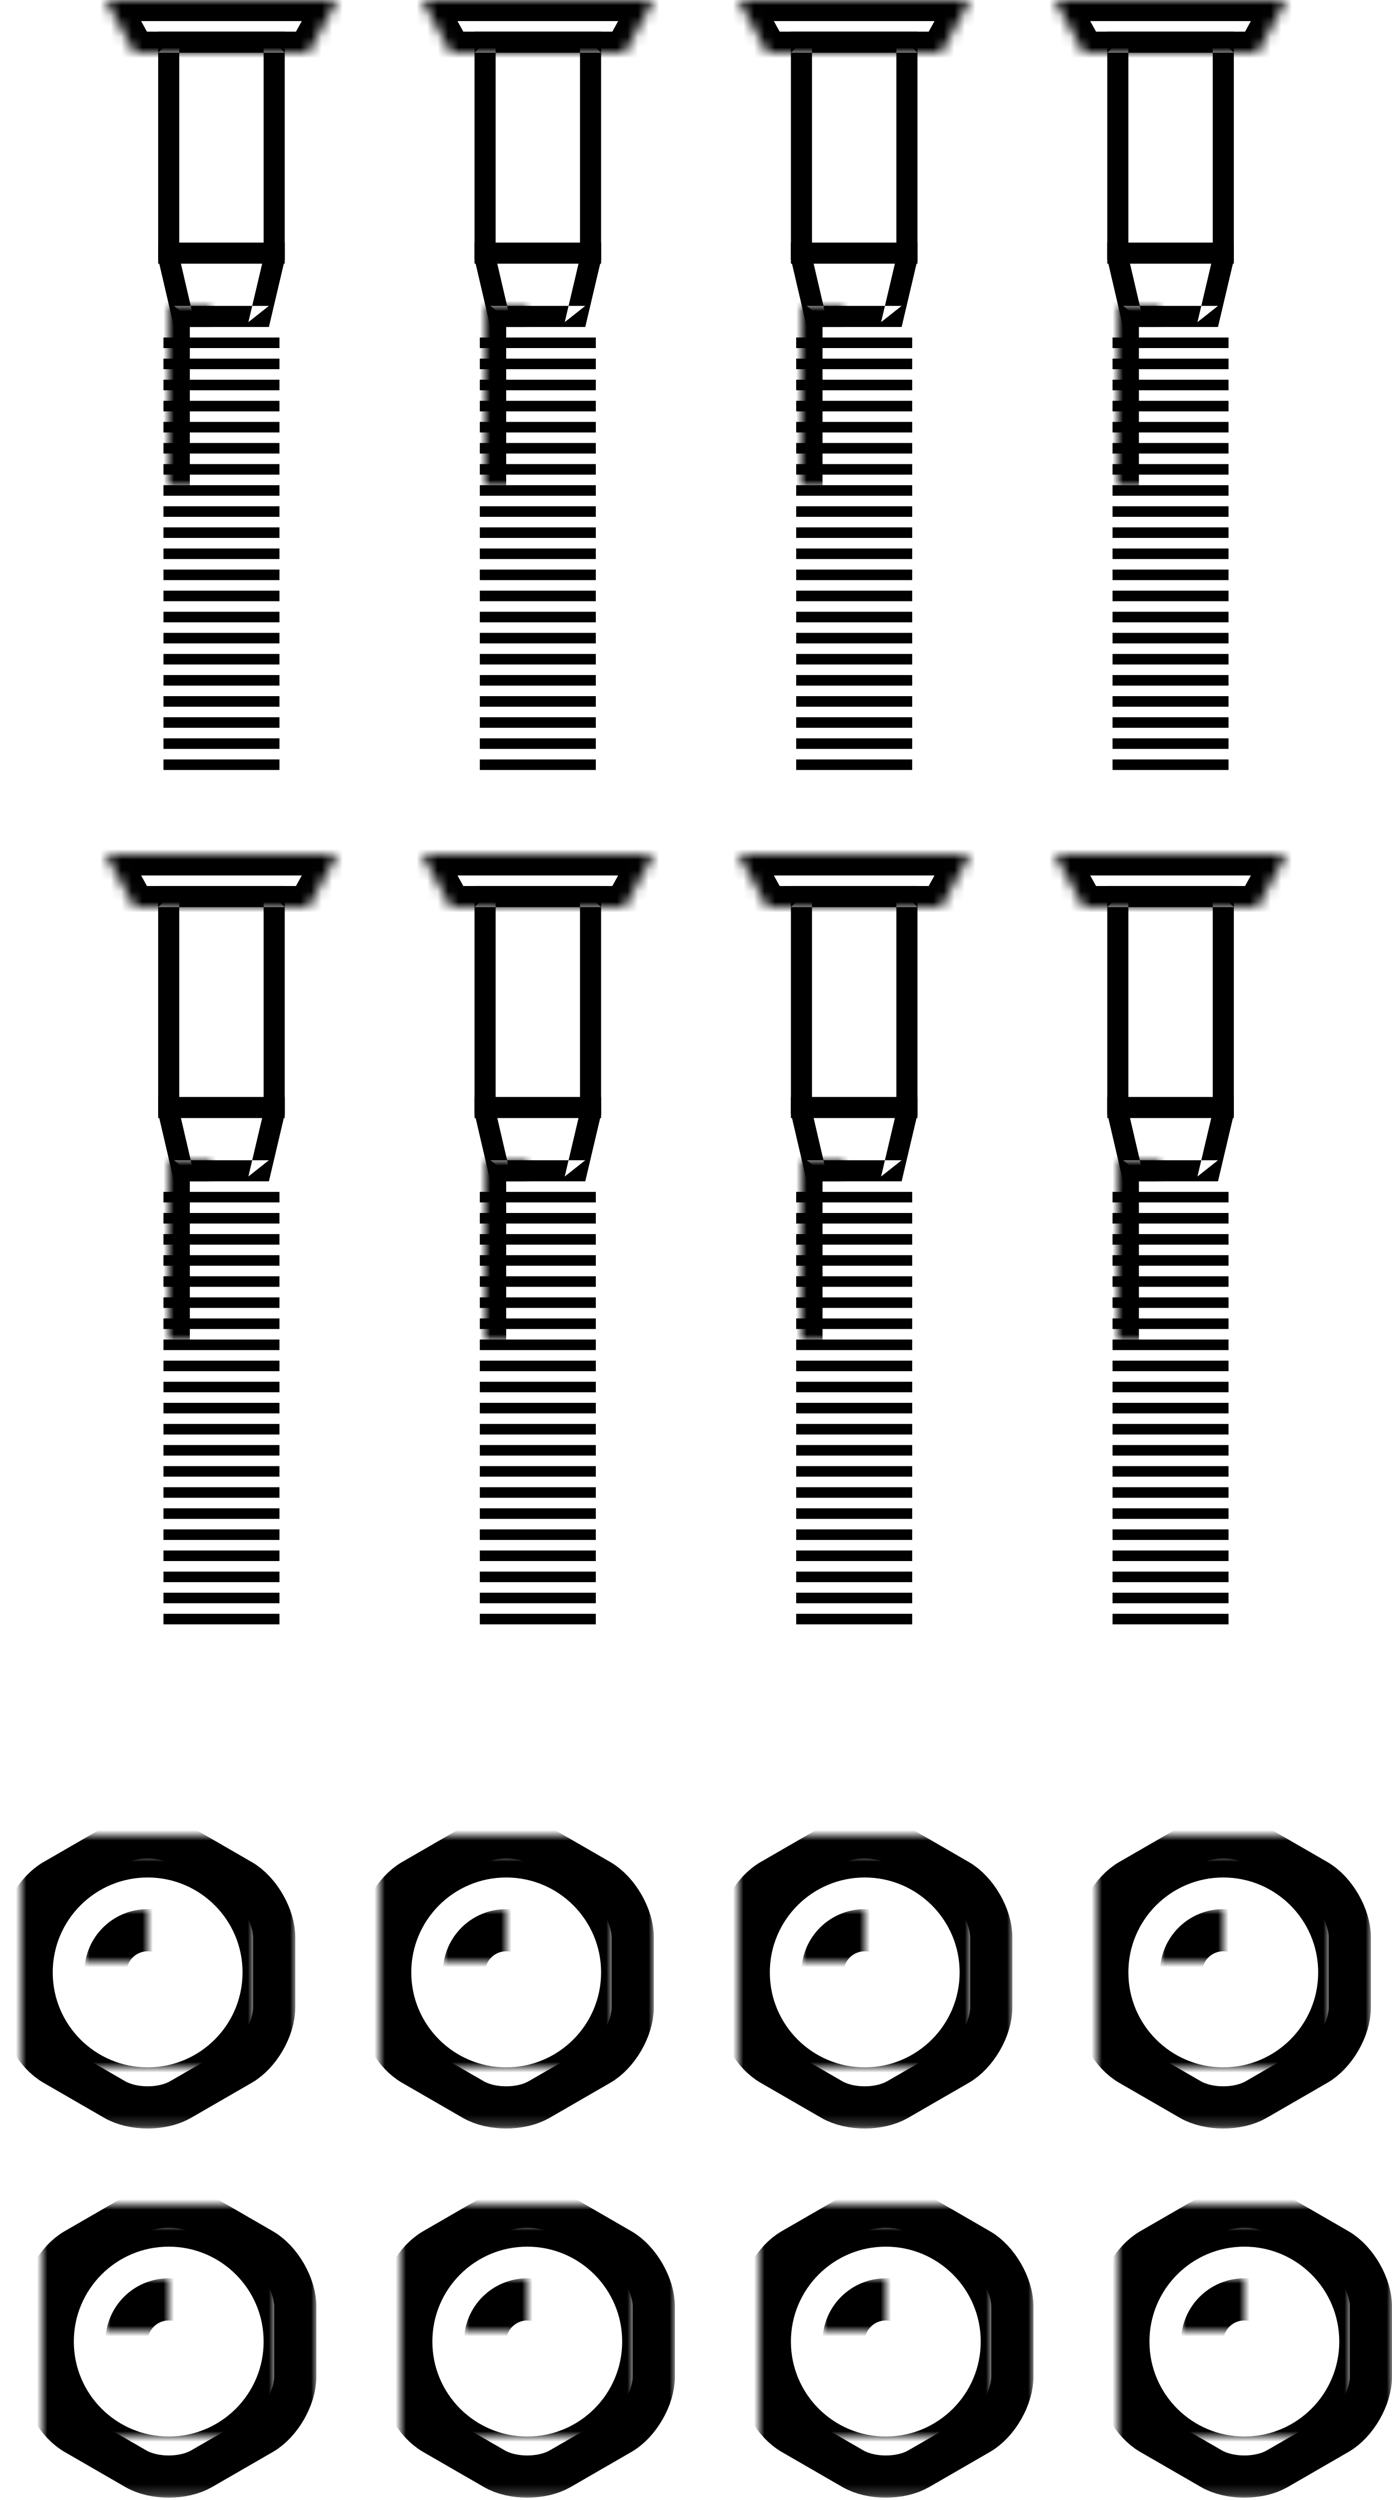 <?xml version="1.0" encoding="UTF-8" standalone="no"?>
<svg width="132px" height="237px" viewBox="0 0 132 237" version="1.1" xmlns="http://www.w3.org/2000/svg" xmlns:xlink="http://www.w3.org/1999/xlink">
    <!-- Generator: Sketch 40 (33762) - http://www.bohemiancoding.com/sketch -->
    <title>hardware</title>
    <desc>Created with Sketch.</desc>
    <defs>
        <path d="M8.878,0.947 C10.602,-0.048 13.4,-0.047 15.122,0.947 L20.878,4.271 C22.602,5.266 24,7.689 24,9.677 L24,16.323 C24,18.314 22.6,20.736 20.878,21.729 L15.122,25.053 C13.398,26.048 10.6,26.047 8.878,25.053 L3.122,21.729 C1.398,20.734 4.56762103e-15,18.311 3.46416413e-15,16.323 L-2.25959147e-16,9.677 C-1.33100568e-15,7.686 1.4,5.264 3.122,4.271 L8.878,0.947 Z" id="path-1"></path>
        <mask id="mask-2" maskContentUnits="userSpaceOnUse" maskUnits="objectBoundingBox" x="-2" y="-2" width="28" height="29.597">
            <rect x="-2" y="-1.799" width="28" height="29.597" fill="white"></rect>
            <use xlink:href="#path-1" fill="black"></use>
        </mask>
        <circle id="path-3" cx="12" cy="13" r="10"></circle>
        <mask id="mask-4" maskContentUnits="userSpaceOnUse" maskUnits="objectBoundingBox" x="-1" y="-1" width="22" height="22">
            <rect x="1" y="2" width="22" height="22" fill="white"></rect>
            <use xlink:href="#path-3" fill="black"></use>
        </mask>
        <circle id="path-5" cx="12" cy="13" r="4"></circle>
        <mask id="mask-6" maskContentUnits="userSpaceOnUse" maskUnits="objectBoundingBox" x="-2" y="-2" width="12" height="12">
            <rect x="6" y="7" width="12" height="12" fill="white"></rect>
            <use xlink:href="#path-5" fill="black"></use>
        </mask>
        <path d="M8.878,0.947 C10.602,-0.048 13.4,-0.047 15.122,0.947 L20.878,4.271 C22.602,5.266 24,7.689 24,9.677 L24,16.323 C24,18.314 22.6,20.736 20.878,21.729 L15.122,25.053 C13.398,26.048 10.6,26.047 8.878,25.053 L3.122,21.729 C1.398,20.734 4.56762103e-15,18.311 3.46416413e-15,16.323 L-2.25959147e-16,9.677 C-1.33100568e-15,7.686 1.4,5.264 3.122,4.271 L8.878,0.947 Z" id="path-7"></path>
        <mask id="mask-8" maskContentUnits="userSpaceOnUse" maskUnits="objectBoundingBox" x="-2" y="-2" width="28" height="29.597">
            <rect x="-2" y="-1.799" width="28" height="29.597" fill="white"></rect>
            <use xlink:href="#path-7" fill="black"></use>
        </mask>
        <circle id="path-9" cx="12" cy="13" r="10"></circle>
        <mask id="mask-10" maskContentUnits="userSpaceOnUse" maskUnits="objectBoundingBox" x="-1" y="-1" width="22" height="22">
            <rect x="1" y="2" width="22" height="22" fill="white"></rect>
            <use xlink:href="#path-9" fill="black"></use>
        </mask>
        <circle id="path-11" cx="12" cy="13" r="4"></circle>
        <mask id="mask-12" maskContentUnits="userSpaceOnUse" maskUnits="objectBoundingBox" x="-2" y="-2" width="12" height="12">
            <rect x="6" y="7" width="12" height="12" fill="white"></rect>
            <use xlink:href="#path-11" fill="black"></use>
        </mask>
        <path d="M8.878,0.947 C10.602,-0.048 13.4,-0.047 15.122,0.947 L20.878,4.271 C22.602,5.266 24,7.689 24,9.677 L24,16.323 C24,18.314 22.6,20.736 20.878,21.729 L15.122,25.053 C13.398,26.048 10.6,26.047 8.878,25.053 L3.122,21.729 C1.398,20.734 4.56762103e-15,18.311 3.46416413e-15,16.323 L-2.25959147e-16,9.677 C-1.33100568e-15,7.686 1.4,5.264 3.122,4.271 L8.878,0.947 Z" id="path-13"></path>
        <mask id="mask-14" maskContentUnits="userSpaceOnUse" maskUnits="objectBoundingBox" x="-2" y="-2" width="28" height="29.597">
            <rect x="-2" y="-1.799" width="28" height="29.597" fill="white"></rect>
            <use xlink:href="#path-13" fill="black"></use>
        </mask>
        <circle id="path-15" cx="12" cy="13" r="10"></circle>
        <mask id="mask-16" maskContentUnits="userSpaceOnUse" maskUnits="objectBoundingBox" x="-1" y="-1" width="22" height="22">
            <rect x="1" y="2" width="22" height="22" fill="white"></rect>
            <use xlink:href="#path-15" fill="black"></use>
        </mask>
        <circle id="path-17" cx="12" cy="13" r="4"></circle>
        <mask id="mask-18" maskContentUnits="userSpaceOnUse" maskUnits="objectBoundingBox" x="-2" y="-2" width="12" height="12">
            <rect x="6" y="7" width="12" height="12" fill="white"></rect>
            <use xlink:href="#path-17" fill="black"></use>
        </mask>
        <path d="M8.878,0.947 C10.602,-0.048 13.4,-0.047 15.122,0.947 L20.878,4.271 C22.602,5.266 24,7.689 24,9.677 L24,16.323 C24,18.314 22.6,20.736 20.878,21.729 L15.122,25.053 C13.398,26.048 10.6,26.047 8.878,25.053 L3.122,21.729 C1.398,20.734 4.56762103e-15,18.311 3.46416413e-15,16.323 L-2.25959147e-16,9.677 C-1.33100568e-15,7.686 1.4,5.264 3.122,4.271 L8.878,0.947 Z" id="path-19"></path>
        <mask id="mask-20" maskContentUnits="userSpaceOnUse" maskUnits="objectBoundingBox" x="-2" y="-2" width="28" height="29.597">
            <rect x="-2" y="-1.799" width="28" height="29.597" fill="white"></rect>
            <use xlink:href="#path-19" fill="black"></use>
        </mask>
        <circle id="path-21" cx="12" cy="13" r="10"></circle>
        <mask id="mask-22" maskContentUnits="userSpaceOnUse" maskUnits="objectBoundingBox" x="-1" y="-1" width="22" height="22">
            <rect x="1" y="2" width="22" height="22" fill="white"></rect>
            <use xlink:href="#path-21" fill="black"></use>
        </mask>
        <circle id="path-23" cx="12" cy="13" r="4"></circle>
        <mask id="mask-24" maskContentUnits="userSpaceOnUse" maskUnits="objectBoundingBox" x="-2" y="-2" width="12" height="12">
            <rect x="6" y="7" width="12" height="12" fill="white"></rect>
            <use xlink:href="#path-23" fill="black"></use>
        </mask>
        <path d="M8.878,0.947 C10.602,-0.048 13.4,-0.047 15.122,0.947 L20.878,4.271 C22.602,5.266 24,7.689 24,9.677 L24,16.323 C24,18.314 22.6,20.736 20.878,21.729 L15.122,25.053 C13.398,26.048 10.6,26.047 8.878,25.053 L3.122,21.729 C1.398,20.734 4.56762103e-15,18.311 3.46416413e-15,16.323 L-2.25959147e-16,9.677 C-1.33100568e-15,7.686 1.4,5.264 3.122,4.271 L8.878,0.947 Z" id="path-25"></path>
        <mask id="mask-26" maskContentUnits="userSpaceOnUse" maskUnits="objectBoundingBox" x="-2" y="-2" width="28" height="29.597">
            <rect x="-2" y="-1.799" width="28" height="29.597" fill="white"></rect>
            <use xlink:href="#path-25" fill="black"></use>
        </mask>
        <circle id="path-27" cx="12" cy="13" r="10"></circle>
        <mask id="mask-28" maskContentUnits="userSpaceOnUse" maskUnits="objectBoundingBox" x="-1" y="-1" width="22" height="22">
            <rect x="1" y="2" width="22" height="22" fill="white"></rect>
            <use xlink:href="#path-27" fill="black"></use>
        </mask>
        <circle id="path-29" cx="12" cy="13" r="4"></circle>
        <mask id="mask-30" maskContentUnits="userSpaceOnUse" maskUnits="objectBoundingBox" x="-2" y="-2" width="12" height="12">
            <rect x="6" y="7" width="12" height="12" fill="white"></rect>
            <use xlink:href="#path-29" fill="black"></use>
        </mask>
        <path d="M8.878,0.947 C10.602,-0.048 13.4,-0.047 15.122,0.947 L20.878,4.271 C22.602,5.266 24,7.689 24,9.677 L24,16.323 C24,18.314 22.6,20.736 20.878,21.729 L15.122,25.053 C13.398,26.048 10.6,26.047 8.878,25.053 L3.122,21.729 C1.398,20.734 4.56762103e-15,18.311 3.46416413e-15,16.323 L-2.25959147e-16,9.677 C-1.33100568e-15,7.686 1.4,5.264 3.122,4.271 L8.878,0.947 Z" id="path-31"></path>
        <mask id="mask-32" maskContentUnits="userSpaceOnUse" maskUnits="objectBoundingBox" x="-2" y="-2" width="28" height="29.597">
            <rect x="-2" y="-1.799" width="28" height="29.597" fill="white"></rect>
            <use xlink:href="#path-31" fill="black"></use>
        </mask>
        <circle id="path-33" cx="12" cy="13" r="10"></circle>
        <mask id="mask-34" maskContentUnits="userSpaceOnUse" maskUnits="objectBoundingBox" x="-1" y="-1" width="22" height="22">
            <rect x="1" y="2" width="22" height="22" fill="white"></rect>
            <use xlink:href="#path-33" fill="black"></use>
        </mask>
        <circle id="path-35" cx="12" cy="13" r="4"></circle>
        <mask id="mask-36" maskContentUnits="userSpaceOnUse" maskUnits="objectBoundingBox" x="-2" y="-2" width="12" height="12">
            <rect x="6" y="7" width="12" height="12" fill="white"></rect>
            <use xlink:href="#path-35" fill="black"></use>
        </mask>
        <path d="M8.878,0.947 C10.602,-0.048 13.4,-0.047 15.122,0.947 L20.878,4.271 C22.602,5.266 24,7.689 24,9.677 L24,16.323 C24,18.314 22.6,20.736 20.878,21.729 L15.122,25.053 C13.398,26.048 10.6,26.047 8.878,25.053 L3.122,21.729 C1.398,20.734 4.56762103e-15,18.311 3.46416413e-15,16.323 L-2.25959147e-16,9.677 C-1.33100568e-15,7.686 1.4,5.264 3.122,4.271 L8.878,0.947 Z" id="path-37"></path>
        <mask id="mask-38" maskContentUnits="userSpaceOnUse" maskUnits="objectBoundingBox" x="-2" y="-2" width="28" height="29.597">
            <rect x="-2" y="-1.799" width="28" height="29.597" fill="white"></rect>
            <use xlink:href="#path-37" fill="black"></use>
        </mask>
        <circle id="path-39" cx="12" cy="13" r="10"></circle>
        <mask id="mask-40" maskContentUnits="userSpaceOnUse" maskUnits="objectBoundingBox" x="-1" y="-1" width="22" height="22">
            <rect x="1" y="2" width="22" height="22" fill="white"></rect>
            <use xlink:href="#path-39" fill="black"></use>
        </mask>
        <circle id="path-41" cx="12" cy="13" r="4"></circle>
        <mask id="mask-42" maskContentUnits="userSpaceOnUse" maskUnits="objectBoundingBox" x="-2" y="-2" width="12" height="12">
            <rect x="6" y="7" width="12" height="12" fill="white"></rect>
            <use xlink:href="#path-41" fill="black"></use>
        </mask>
        <path d="M8.878,0.947 C10.602,-0.048 13.4,-0.047 15.122,0.947 L20.878,4.271 C22.602,5.266 24,7.689 24,9.677 L24,16.323 C24,18.314 22.6,20.736 20.878,21.729 L15.122,25.053 C13.398,26.048 10.6,26.047 8.878,25.053 L3.122,21.729 C1.398,20.734 4.56762103e-15,18.311 3.46416413e-15,16.323 L-2.25959147e-16,9.677 C-1.33100568e-15,7.686 1.4,5.264 3.122,4.271 L8.878,0.947 Z" id="path-43"></path>
        <mask id="mask-44" maskContentUnits="userSpaceOnUse" maskUnits="objectBoundingBox" x="-2" y="-2" width="28" height="29.597">
            <rect x="-2" y="-1.799" width="28" height="29.597" fill="white"></rect>
            <use xlink:href="#path-43" fill="black"></use>
        </mask>
        <circle id="path-45" cx="12" cy="13" r="10"></circle>
        <mask id="mask-46" maskContentUnits="userSpaceOnUse" maskUnits="objectBoundingBox" x="-1" y="-1" width="22" height="22">
            <rect x="1" y="2" width="22" height="22" fill="white"></rect>
            <use xlink:href="#path-45" fill="black"></use>
        </mask>
        <circle id="path-47" cx="12" cy="13" r="4"></circle>
        <mask id="mask-48" maskContentUnits="userSpaceOnUse" maskUnits="objectBoundingBox" x="-2" y="-2" width="12" height="12">
            <rect x="6" y="7" width="12" height="12" fill="white"></rect>
            <use xlink:href="#path-47" fill="black"></use>
        </mask>
        <polygon id="path-49" points="0 0 22 0 19.25 5 2.75 5"></polygon>
        <mask id="mask-50" maskContentUnits="userSpaceOnUse" maskUnits="objectBoundingBox" x="0" y="0" width="22" height="5" fill="white">
            <use xlink:href="#path-49"></use>
        </mask>
        <rect id="path-51" x="6" y="29" width="10" height="46"></rect>
        <mask id="mask-52" maskContentUnits="userSpaceOnUse" maskUnits="objectBoundingBox" x="0" y="0" width="10" height="46" fill="white">
            <use xlink:href="#path-51"></use>
        </mask>
        <polygon id="path-53" points="0 0 22 0 19.25 5 2.75 5"></polygon>
        <mask id="mask-54" maskContentUnits="userSpaceOnUse" maskUnits="objectBoundingBox" x="0" y="0" width="22" height="5" fill="white">
            <use xlink:href="#path-53"></use>
        </mask>
        <rect id="path-55" x="6" y="29" width="10" height="46"></rect>
        <mask id="mask-56" maskContentUnits="userSpaceOnUse" maskUnits="objectBoundingBox" x="0" y="0" width="10" height="46" fill="white">
            <use xlink:href="#path-55"></use>
        </mask>
        <polygon id="path-57" points="0 0 22 0 19.25 5 2.75 5"></polygon>
        <mask id="mask-58" maskContentUnits="userSpaceOnUse" maskUnits="objectBoundingBox" x="0" y="0" width="22" height="5" fill="white">
            <use xlink:href="#path-57"></use>
        </mask>
        <rect id="path-59" x="6" y="29" width="10" height="46"></rect>
        <mask id="mask-60" maskContentUnits="userSpaceOnUse" maskUnits="objectBoundingBox" x="0" y="0" width="10" height="46" fill="white">
            <use xlink:href="#path-59"></use>
        </mask>
        <polygon id="path-61" points="0 0 22 0 19.25 5 2.75 5"></polygon>
        <mask id="mask-62" maskContentUnits="userSpaceOnUse" maskUnits="objectBoundingBox" x="0" y="0" width="22" height="5" fill="white">
            <use xlink:href="#path-61"></use>
        </mask>
        <rect id="path-63" x="6" y="29" width="10" height="46"></rect>
        <mask id="mask-64" maskContentUnits="userSpaceOnUse" maskUnits="objectBoundingBox" x="0" y="0" width="10" height="46" fill="white">
            <use xlink:href="#path-63"></use>
        </mask>
        <polygon id="path-65" points="0 0 22 0 19.25 5 2.75 5"></polygon>
        <mask id="mask-66" maskContentUnits="userSpaceOnUse" maskUnits="objectBoundingBox" x="0" y="0" width="22" height="5" fill="white">
            <use xlink:href="#path-65"></use>
        </mask>
        <rect id="path-67" x="6" y="29" width="10" height="46"></rect>
        <mask id="mask-68" maskContentUnits="userSpaceOnUse" maskUnits="objectBoundingBox" x="0" y="0" width="10" height="46" fill="white">
            <use xlink:href="#path-67"></use>
        </mask>
        <polygon id="path-69" points="0 0 22 0 19.25 5 2.75 5"></polygon>
        <mask id="mask-70" maskContentUnits="userSpaceOnUse" maskUnits="objectBoundingBox" x="0" y="0" width="22" height="5" fill="white">
            <use xlink:href="#path-69"></use>
        </mask>
        <rect id="path-71" x="6" y="29" width="10" height="46"></rect>
        <mask id="mask-72" maskContentUnits="userSpaceOnUse" maskUnits="objectBoundingBox" x="0" y="0" width="10" height="46" fill="white">
            <use xlink:href="#path-71"></use>
        </mask>
        <polygon id="path-73" points="0 0 22 0 19.25 5 2.75 5"></polygon>
        <mask id="mask-74" maskContentUnits="userSpaceOnUse" maskUnits="objectBoundingBox" x="0" y="0" width="22" height="5" fill="white">
            <use xlink:href="#path-73"></use>
        </mask>
        <rect id="path-75" x="6" y="29" width="10" height="46"></rect>
        <mask id="mask-76" maskContentUnits="userSpaceOnUse" maskUnits="objectBoundingBox" x="0" y="0" width="10" height="46" fill="white">
            <use xlink:href="#path-75"></use>
        </mask>
        <polygon id="path-77" points="0 0 22 0 19.25 5 2.75 5"></polygon>
        <mask id="mask-78" maskContentUnits="userSpaceOnUse" maskUnits="objectBoundingBox" x="0" y="0" width="22" height="5" fill="white">
            <use xlink:href="#path-77"></use>
        </mask>
        <rect id="path-79" x="6" y="29" width="10" height="46"></rect>
        <mask id="mask-80" maskContentUnits="userSpaceOnUse" maskUnits="objectBoundingBox" x="0" y="0" width="10" height="46" fill="white">
            <use xlink:href="#path-79"></use>
        </mask>
    </defs>
    <g id="Longboards" stroke="none" stroke-width="1" fill="none" fill-rule="evenodd">
        <g id="Build-Complete-Copy-18" transform="translate(-827, -819)">
            <g id="Components" transform="translate(115, 301)">
                <g id="Hardware" transform="translate(675, 440)">
                    <g id="hardware" transform="translate(37, 78)">
                        <g id="Parts/Nuts" transform="translate(2, 174)" stroke="#000000">
                            <g>
                                <use id="Polygon-1" mask="url(#mask-2)" stroke-width="4" xlink:href="#path-1"></use>
                                <use id="Oval-23" mask="url(#mask-4)" stroke-width="2" xlink:href="#path-3"></use>
                                <use id="Oval-23" mask="url(#mask-6)" stroke-width="4" xlink:href="#path-5"></use>
                            </g>
                        </g>
                        <g id="Parts/Nuts" transform="translate(36, 174)" stroke="#000000">
                            <g>
                                <use id="Polygon-1" mask="url(#mask-8)" stroke-width="4" xlink:href="#path-7"></use>
                                <use id="Oval-23" mask="url(#mask-10)" stroke-width="2" xlink:href="#path-9"></use>
                                <use id="Oval-23" mask="url(#mask-12)" stroke-width="4" xlink:href="#path-11"></use>
                            </g>
                        </g>
                        <g id="Parts/Nuts" transform="translate(70, 174)" stroke="#000000">
                            <g>
                                <use id="Polygon-1" mask="url(#mask-14)" stroke-width="4" xlink:href="#path-13"></use>
                                <use id="Oval-23" mask="url(#mask-16)" stroke-width="2" xlink:href="#path-15"></use>
                                <use id="Oval-23" mask="url(#mask-18)" stroke-width="4" xlink:href="#path-17"></use>
                            </g>
                        </g>
                        <g id="Parts/Nuts" transform="translate(104, 174)" stroke="#000000">
                            <g>
                                <use id="Polygon-1" mask="url(#mask-20)" stroke-width="4" xlink:href="#path-19"></use>
                                <use id="Oval-23" mask="url(#mask-22)" stroke-width="2" xlink:href="#path-21"></use>
                                <use id="Oval-23" mask="url(#mask-24)" stroke-width="4" xlink:href="#path-23"></use>
                            </g>
                        </g>
                        <g id="Parts/Nuts" transform="translate(4, 209)" stroke="#000000">
                            <g>
                                <use id="Polygon-1" mask="url(#mask-26)" stroke-width="4" xlink:href="#path-25"></use>
                                <use id="Oval-23" mask="url(#mask-28)" stroke-width="2" xlink:href="#path-27"></use>
                                <use id="Oval-23" mask="url(#mask-30)" stroke-width="4" xlink:href="#path-29"></use>
                            </g>
                        </g>
                        <g id="Parts/Nuts" transform="translate(38, 209)" stroke="#000000">
                            <g>
                                <use id="Polygon-1" mask="url(#mask-32)" stroke-width="4" xlink:href="#path-31"></use>
                                <use id="Oval-23" mask="url(#mask-34)" stroke-width="2" xlink:href="#path-33"></use>
                                <use id="Oval-23" mask="url(#mask-36)" stroke-width="4" xlink:href="#path-35"></use>
                            </g>
                        </g>
                        <g id="Parts/Nuts" transform="translate(72, 209)" stroke="#000000">
                            <g>
                                <use id="Polygon-1" mask="url(#mask-38)" stroke-width="4" xlink:href="#path-37"></use>
                                <use id="Oval-23" mask="url(#mask-40)" stroke-width="2" xlink:href="#path-39"></use>
                                <use id="Oval-23" mask="url(#mask-42)" stroke-width="4" xlink:href="#path-41"></use>
                            </g>
                        </g>
                        <g id="Parts/Nuts" transform="translate(106, 209)" stroke="#000000">
                            <g>
                                <use id="Polygon-1" mask="url(#mask-44)" stroke-width="4" xlink:href="#path-43"></use>
                                <use id="Oval-23" mask="url(#mask-46)" stroke-width="2" xlink:href="#path-45"></use>
                                <use id="Oval-23" mask="url(#mask-48)" stroke-width="4" xlink:href="#path-47"></use>
                            </g>
                        </g>
                        <g id="Parts/Bolt" transform="translate(10, 0)">
                            <g>
                                <path d="M7,24.557 L7,24.557 L6.948,24.103 L8.448,30.547 L6.5,29 L15.5,29 L13.553,30.541 L15.053,24.178 L15,24.636 L15,3 L17,5 L5,5 L7,3 L7,24.557 Z M5,24.557 L5,3 L17,3 L17,24.636 L15.5,31 L6.5,31 L5,24.557 L5,24.557 Z" id="Rectangle-53" fill="#000000"></path>
                                <polygon id="Line" fill="#000000" points="6 25 16 25 17 25 17 23 16 23 6 23 5 23 5 25"></polygon>
                                <use id="Rectangle-54" stroke="#000000" mask="url(#mask-50)" stroke-width="4" xlink:href="#path-49"></use>
                                <use id="Rectangle-55" stroke="#000000" mask="url(#mask-52)" stroke-width="4" xlink:href="#path-51"></use>
                                <path d="M6,33 L16,33 L16.5,33 L16.5,32 L16,32 L6,32 L5.5,32 L5.5,33 L6,33 Z M6,35 L16,35 L16.5,35 L16.5,34 L16,34 L6,34 L5.5,34 L5.5,35 L6,35 Z M6,37 L16,37 L16.5,37 L16.5,36 L16,36 L6,36 L5.5,36 L5.5,37 L6,37 Z M6,39 L16,39 L16.5,39 L16.5,38 L16,38 L6,38 L5.5,38 L5.5,39 L6,39 Z M6,41 L16,41 L16.5,41 L16.5,40 L16,40 L6,40 L5.5,40 L5.5,41 L6,41 Z M6,43 L16,43 L16.5,43 L16.5,42 L16,42 L6,42 L5.5,42 L5.5,43 L6,43 Z M6,45 L16,45 L16.5,45 L16.5,44 L16,44 L6,44 L5.5,44 L5.5,45 L6,45 Z M6,47 L16,47 L16.5,47 L16.5,46 L16,46 L6,46 L5.5,46 L5.5,47 L6,47 Z M6,49 L16,49 L16.5,49 L16.5,48 L16,48 L6,48 L5.5,48 L5.5,49 L6,49 Z M6,51 L16,51 L16.5,51 L16.5,50 L16,50 L6,50 L5.5,50 L5.5,51 L6,51 Z M6,53 L16,53 L16.5,53 L16.5,52 L16,52 L6,52 L5.5,52 L5.5,53 L6,53 Z M6,55 L16,55 L16.5,55 L16.5,54 L16,54 L6,54 L5.5,54 L5.5,55 L6,55 Z M6,57 L16,57 L16.5,57 L16.5,56 L16,56 L6,56 L5.5,56 L5.5,57 L6,57 Z M6,59 L16,59 L16.5,59 L16.5,58 L16,58 L6,58 L5.5,58 L5.5,59 L6,59 Z M6,61 L16,61 L16.5,61 L16.5,60 L16,60 L6,60 L5.5,60 L5.5,61 L6,61 Z M6,63 L16,63 L16.5,63 L16.5,62 L16,62 L6,62 L5.5,62 L5.5,63 L6,63 Z M6,65 L16,65 L16.5,65 L16.5,64 L16,64 L6,64 L5.5,64 L5.5,65 L6,65 Z M6,67 L16,67 L16.5,67 L16.5,66 L16,66 L6,66 L5.5,66 L5.5,67 L6,67 Z M6,69 L16,69 L16.5,69 L16.5,68 L16,68 L6,68 L5.5,68 L5.5,69 L6,69 Z M6,71 L16,71 L16.5,71 L16.5,70 L16,70 L6,70 L5.5,70 L5.5,71 L6,71 Z M6,73 L16,73 L16.5,73 L16.5,72 L16,72 L6,72 L5.5,72 L5.5,73 L6,73 Z" id="Combined-Shape" fill="#000000"></path>
                            </g>
                        </g>
                        <g id="Parts/Bolt" transform="translate(40, 0)">
                            <g>
                                <path d="M7,24.557 L7,24.557 L6.948,24.103 L8.448,30.547 L6.5,29 L15.5,29 L13.553,30.541 L15.053,24.178 L15,24.636 L15,3 L17,5 L5,5 L7,3 L7,24.557 Z M5,24.557 L5,3 L17,3 L17,24.636 L15.5,31 L6.5,31 L5,24.557 L5,24.557 Z" id="Rectangle-53" fill="#000000"></path>
                                <polygon id="Line" fill="#000000" points="6 25 16 25 17 25 17 23 16 23 6 23 5 23 5 25"></polygon>
                                <use id="Rectangle-54" stroke="#000000" mask="url(#mask-54)" stroke-width="4" xlink:href="#path-53"></use>
                                <use id="Rectangle-55" stroke="#000000" mask="url(#mask-56)" stroke-width="4" xlink:href="#path-55"></use>
                                <path d="M6,33 L16,33 L16.5,33 L16.5,32 L16,32 L6,32 L5.5,32 L5.5,33 L6,33 Z M6,35 L16,35 L16.5,35 L16.5,34 L16,34 L6,34 L5.5,34 L5.5,35 L6,35 Z M6,37 L16,37 L16.5,37 L16.5,36 L16,36 L6,36 L5.5,36 L5.5,37 L6,37 Z M6,39 L16,39 L16.5,39 L16.5,38 L16,38 L6,38 L5.5,38 L5.5,39 L6,39 Z M6,41 L16,41 L16.5,41 L16.5,40 L16,40 L6,40 L5.5,40 L5.5,41 L6,41 Z M6,43 L16,43 L16.5,43 L16.5,42 L16,42 L6,42 L5.5,42 L5.5,43 L6,43 Z M6,45 L16,45 L16.5,45 L16.5,44 L16,44 L6,44 L5.5,44 L5.5,45 L6,45 Z M6,47 L16,47 L16.5,47 L16.5,46 L16,46 L6,46 L5.5,46 L5.5,47 L6,47 Z M6,49 L16,49 L16.5,49 L16.5,48 L16,48 L6,48 L5.5,48 L5.5,49 L6,49 Z M6,51 L16,51 L16.5,51 L16.5,50 L16,50 L6,50 L5.5,50 L5.5,51 L6,51 Z M6,53 L16,53 L16.5,53 L16.5,52 L16,52 L6,52 L5.5,52 L5.5,53 L6,53 Z M6,55 L16,55 L16.5,55 L16.5,54 L16,54 L6,54 L5.5,54 L5.5,55 L6,55 Z M6,57 L16,57 L16.5,57 L16.5,56 L16,56 L6,56 L5.5,56 L5.5,57 L6,57 Z M6,59 L16,59 L16.5,59 L16.5,58 L16,58 L6,58 L5.5,58 L5.5,59 L6,59 Z M6,61 L16,61 L16.5,61 L16.5,60 L16,60 L6,60 L5.5,60 L5.5,61 L6,61 Z M6,63 L16,63 L16.5,63 L16.5,62 L16,62 L6,62 L5.5,62 L5.5,63 L6,63 Z M6,65 L16,65 L16.5,65 L16.5,64 L16,64 L6,64 L5.5,64 L5.5,65 L6,65 Z M6,67 L16,67 L16.5,67 L16.5,66 L16,66 L6,66 L5.5,66 L5.5,67 L6,67 Z M6,69 L16,69 L16.5,69 L16.5,68 L16,68 L6,68 L5.5,68 L5.5,69 L6,69 Z M6,71 L16,71 L16.5,71 L16.5,70 L16,70 L6,70 L5.5,70 L5.5,71 L6,71 Z M6,73 L16,73 L16.5,73 L16.5,72 L16,72 L6,72 L5.5,72 L5.5,73 L6,73 Z" id="Combined-Shape" fill="#000000"></path>
                            </g>
                        </g>
                        <g id="Parts/Bolt" transform="translate(70, 0)">
                            <g>
                                <path d="M7,24.557 L7,24.557 L6.948,24.103 L8.448,30.547 L6.5,29 L15.5,29 L13.553,30.541 L15.053,24.178 L15,24.636 L15,3 L17,5 L5,5 L7,3 L7,24.557 Z M5,24.557 L5,3 L17,3 L17,24.636 L15.5,31 L6.5,31 L5,24.557 L5,24.557 Z" id="Rectangle-53" fill="#000000"></path>
                                <polygon id="Line" fill="#000000" points="6 25 16 25 17 25 17 23 16 23 6 23 5 23 5 25"></polygon>
                                <use id="Rectangle-54" stroke="#000000" mask="url(#mask-58)" stroke-width="4" xlink:href="#path-57"></use>
                                <use id="Rectangle-55" stroke="#000000" mask="url(#mask-60)" stroke-width="4" xlink:href="#path-59"></use>
                                <path d="M6,33 L16,33 L16.5,33 L16.5,32 L16,32 L6,32 L5.5,32 L5.5,33 L6,33 Z M6,35 L16,35 L16.5,35 L16.5,34 L16,34 L6,34 L5.5,34 L5.5,35 L6,35 Z M6,37 L16,37 L16.5,37 L16.5,36 L16,36 L6,36 L5.5,36 L5.5,37 L6,37 Z M6,39 L16,39 L16.5,39 L16.5,38 L16,38 L6,38 L5.5,38 L5.5,39 L6,39 Z M6,41 L16,41 L16.5,41 L16.5,40 L16,40 L6,40 L5.5,40 L5.5,41 L6,41 Z M6,43 L16,43 L16.5,43 L16.5,42 L16,42 L6,42 L5.5,42 L5.5,43 L6,43 Z M6,45 L16,45 L16.5,45 L16.5,44 L16,44 L6,44 L5.5,44 L5.5,45 L6,45 Z M6,47 L16,47 L16.5,47 L16.5,46 L16,46 L6,46 L5.5,46 L5.5,47 L6,47 Z M6,49 L16,49 L16.5,49 L16.5,48 L16,48 L6,48 L5.5,48 L5.5,49 L6,49 Z M6,51 L16,51 L16.5,51 L16.5,50 L16,50 L6,50 L5.5,50 L5.5,51 L6,51 Z M6,53 L16,53 L16.5,53 L16.5,52 L16,52 L6,52 L5.5,52 L5.5,53 L6,53 Z M6,55 L16,55 L16.5,55 L16.5,54 L16,54 L6,54 L5.5,54 L5.5,55 L6,55 Z M6,57 L16,57 L16.5,57 L16.5,56 L16,56 L6,56 L5.5,56 L5.5,57 L6,57 Z M6,59 L16,59 L16.5,59 L16.5,58 L16,58 L6,58 L5.5,58 L5.5,59 L6,59 Z M6,61 L16,61 L16.5,61 L16.5,60 L16,60 L6,60 L5.5,60 L5.5,61 L6,61 Z M6,63 L16,63 L16.5,63 L16.5,62 L16,62 L6,62 L5.5,62 L5.5,63 L6,63 Z M6,65 L16,65 L16.5,65 L16.5,64 L16,64 L6,64 L5.5,64 L5.5,65 L6,65 Z M6,67 L16,67 L16.5,67 L16.5,66 L16,66 L6,66 L5.5,66 L5.5,67 L6,67 Z M6,69 L16,69 L16.5,69 L16.5,68 L16,68 L6,68 L5.5,68 L5.5,69 L6,69 Z M6,71 L16,71 L16.5,71 L16.5,70 L16,70 L6,70 L5.5,70 L5.5,71 L6,71 Z M6,73 L16,73 L16.5,73 L16.5,72 L16,72 L6,72 L5.5,72 L5.5,73 L6,73 Z" id="Combined-Shape" fill="#000000"></path>
                            </g>
                        </g>
                        <g id="Parts/Bolt" transform="translate(100, 0)">
                            <g>
                                <path d="M7,24.557 L7,24.557 L6.948,24.103 L8.448,30.547 L6.5,29 L15.5,29 L13.553,30.541 L15.053,24.178 L15,24.636 L15,3 L17,5 L5,5 L7,3 L7,24.557 Z M5,24.557 L5,3 L17,3 L17,24.636 L15.5,31 L6.5,31 L5,24.557 L5,24.557 Z" id="Rectangle-53" fill="#000000"></path>
                                <polygon id="Line" fill="#000000" points="6 25 16 25 17 25 17 23 16 23 6 23 5 23 5 25"></polygon>
                                <use id="Rectangle-54" stroke="#000000" mask="url(#mask-62)" stroke-width="4" xlink:href="#path-61"></use>
                                <use id="Rectangle-55" stroke="#000000" mask="url(#mask-64)" stroke-width="4" xlink:href="#path-63"></use>
                                <path d="M6,33 L16,33 L16.5,33 L16.5,32 L16,32 L6,32 L5.5,32 L5.5,33 L6,33 Z M6,35 L16,35 L16.5,35 L16.5,34 L16,34 L6,34 L5.5,34 L5.5,35 L6,35 Z M6,37 L16,37 L16.5,37 L16.5,36 L16,36 L6,36 L5.5,36 L5.5,37 L6,37 Z M6,39 L16,39 L16.5,39 L16.5,38 L16,38 L6,38 L5.5,38 L5.5,39 L6,39 Z M6,41 L16,41 L16.5,41 L16.5,40 L16,40 L6,40 L5.5,40 L5.5,41 L6,41 Z M6,43 L16,43 L16.5,43 L16.5,42 L16,42 L6,42 L5.5,42 L5.5,43 L6,43 Z M6,45 L16,45 L16.5,45 L16.5,44 L16,44 L6,44 L5.5,44 L5.5,45 L6,45 Z M6,47 L16,47 L16.5,47 L16.5,46 L16,46 L6,46 L5.5,46 L5.5,47 L6,47 Z M6,49 L16,49 L16.5,49 L16.5,48 L16,48 L6,48 L5.5,48 L5.5,49 L6,49 Z M6,51 L16,51 L16.5,51 L16.5,50 L16,50 L6,50 L5.5,50 L5.5,51 L6,51 Z M6,53 L16,53 L16.5,53 L16.5,52 L16,52 L6,52 L5.5,52 L5.5,53 L6,53 Z M6,55 L16,55 L16.5,55 L16.5,54 L16,54 L6,54 L5.5,54 L5.5,55 L6,55 Z M6,57 L16,57 L16.5,57 L16.5,56 L16,56 L6,56 L5.5,56 L5.5,57 L6,57 Z M6,59 L16,59 L16.5,59 L16.5,58 L16,58 L6,58 L5.5,58 L5.5,59 L6,59 Z M6,61 L16,61 L16.5,61 L16.5,60 L16,60 L6,60 L5.5,60 L5.5,61 L6,61 Z M6,63 L16,63 L16.5,63 L16.5,62 L16,62 L6,62 L5.5,62 L5.5,63 L6,63 Z M6,65 L16,65 L16.5,65 L16.5,64 L16,64 L6,64 L5.5,64 L5.5,65 L6,65 Z M6,67 L16,67 L16.5,67 L16.5,66 L16,66 L6,66 L5.5,66 L5.5,67 L6,67 Z M6,69 L16,69 L16.5,69 L16.5,68 L16,68 L6,68 L5.5,68 L5.5,69 L6,69 Z M6,71 L16,71 L16.5,71 L16.5,70 L16,70 L6,70 L5.5,70 L5.5,71 L6,71 Z M6,73 L16,73 L16.5,73 L16.5,72 L16,72 L6,72 L5.5,72 L5.5,73 L6,73 Z" id="Combined-Shape" fill="#000000"></path>
                            </g>
                        </g>
                        <g id="Parts/Bolt" transform="translate(10, 81)">
                            <g>
                                <path d="M7,24.557 L7,24.557 L6.948,24.103 L8.448,30.547 L6.5,29 L15.5,29 L13.553,30.541 L15.053,24.178 L15,24.636 L15,3 L17,5 L5,5 L7,3 L7,24.557 Z M5,24.557 L5,3 L17,3 L17,24.636 L15.5,31 L6.5,31 L5,24.557 L5,24.557 Z" id="Rectangle-53" fill="#000000"></path>
                                <polygon id="Line" fill="#000000" points="6 25 16 25 17 25 17 23 16 23 6 23 5 23 5 25"></polygon>
                                <use id="Rectangle-54" stroke="#000000" mask="url(#mask-66)" stroke-width="4" xlink:href="#path-65"></use>
                                <use id="Rectangle-55" stroke="#000000" mask="url(#mask-68)" stroke-width="4" xlink:href="#path-67"></use>
                                <path d="M6,33 L16,33 L16.5,33 L16.5,32 L16,32 L6,32 L5.5,32 L5.5,33 L6,33 Z M6,35 L16,35 L16.5,35 L16.5,34 L16,34 L6,34 L5.5,34 L5.5,35 L6,35 Z M6,37 L16,37 L16.5,37 L16.5,36 L16,36 L6,36 L5.5,36 L5.5,37 L6,37 Z M6,39 L16,39 L16.5,39 L16.5,38 L16,38 L6,38 L5.5,38 L5.5,39 L6,39 Z M6,41 L16,41 L16.5,41 L16.5,40 L16,40 L6,40 L5.5,40 L5.5,41 L6,41 Z M6,43 L16,43 L16.5,43 L16.5,42 L16,42 L6,42 L5.5,42 L5.5,43 L6,43 Z M6,45 L16,45 L16.5,45 L16.5,44 L16,44 L6,44 L5.5,44 L5.5,45 L6,45 Z M6,47 L16,47 L16.5,47 L16.5,46 L16,46 L6,46 L5.5,46 L5.5,47 L6,47 Z M6,49 L16,49 L16.5,49 L16.5,48 L16,48 L6,48 L5.5,48 L5.5,49 L6,49 Z M6,51 L16,51 L16.5,51 L16.5,50 L16,50 L6,50 L5.5,50 L5.5,51 L6,51 Z M6,53 L16,53 L16.5,53 L16.5,52 L16,52 L6,52 L5.5,52 L5.5,53 L6,53 Z M6,55 L16,55 L16.5,55 L16.5,54 L16,54 L6,54 L5.5,54 L5.5,55 L6,55 Z M6,57 L16,57 L16.5,57 L16.5,56 L16,56 L6,56 L5.5,56 L5.5,57 L6,57 Z M6,59 L16,59 L16.5,59 L16.5,58 L16,58 L6,58 L5.5,58 L5.5,59 L6,59 Z M6,61 L16,61 L16.5,61 L16.5,60 L16,60 L6,60 L5.5,60 L5.5,61 L6,61 Z M6,63 L16,63 L16.5,63 L16.5,62 L16,62 L6,62 L5.5,62 L5.5,63 L6,63 Z M6,65 L16,65 L16.5,65 L16.5,64 L16,64 L6,64 L5.5,64 L5.5,65 L6,65 Z M6,67 L16,67 L16.5,67 L16.5,66 L16,66 L6,66 L5.5,66 L5.5,67 L6,67 Z M6,69 L16,69 L16.5,69 L16.5,68 L16,68 L6,68 L5.5,68 L5.5,69 L6,69 Z M6,71 L16,71 L16.5,71 L16.5,70 L16,70 L6,70 L5.5,70 L5.5,71 L6,71 Z M6,73 L16,73 L16.5,73 L16.5,72 L16,72 L6,72 L5.5,72 L5.5,73 L6,73 Z" id="Combined-Shape" fill="#000000"></path>
                            </g>
                        </g>
                        <g id="Parts/Bolt" transform="translate(40, 81)">
                            <g>
                                <path d="M7,24.557 L7,24.557 L6.948,24.103 L8.448,30.547 L6.5,29 L15.5,29 L13.553,30.541 L15.053,24.178 L15,24.636 L15,3 L17,5 L5,5 L7,3 L7,24.557 Z M5,24.557 L5,3 L17,3 L17,24.636 L15.5,31 L6.5,31 L5,24.557 L5,24.557 Z" id="Rectangle-53" fill="#000000"></path>
                                <polygon id="Line" fill="#000000" points="6 25 16 25 17 25 17 23 16 23 6 23 5 23 5 25"></polygon>
                                <use id="Rectangle-54" stroke="#000000" mask="url(#mask-70)" stroke-width="4" xlink:href="#path-69"></use>
                                <use id="Rectangle-55" stroke="#000000" mask="url(#mask-72)" stroke-width="4" xlink:href="#path-71"></use>
                                <path d="M6,33 L16,33 L16.5,33 L16.5,32 L16,32 L6,32 L5.5,32 L5.5,33 L6,33 Z M6,35 L16,35 L16.5,35 L16.5,34 L16,34 L6,34 L5.5,34 L5.5,35 L6,35 Z M6,37 L16,37 L16.5,37 L16.5,36 L16,36 L6,36 L5.5,36 L5.5,37 L6,37 Z M6,39 L16,39 L16.5,39 L16.5,38 L16,38 L6,38 L5.5,38 L5.5,39 L6,39 Z M6,41 L16,41 L16.5,41 L16.5,40 L16,40 L6,40 L5.5,40 L5.5,41 L6,41 Z M6,43 L16,43 L16.5,43 L16.5,42 L16,42 L6,42 L5.5,42 L5.5,43 L6,43 Z M6,45 L16,45 L16.5,45 L16.5,44 L16,44 L6,44 L5.5,44 L5.5,45 L6,45 Z M6,47 L16,47 L16.5,47 L16.5,46 L16,46 L6,46 L5.5,46 L5.5,47 L6,47 Z M6,49 L16,49 L16.5,49 L16.5,48 L16,48 L6,48 L5.5,48 L5.5,49 L6,49 Z M6,51 L16,51 L16.5,51 L16.5,50 L16,50 L6,50 L5.5,50 L5.5,51 L6,51 Z M6,53 L16,53 L16.5,53 L16.5,52 L16,52 L6,52 L5.5,52 L5.5,53 L6,53 Z M6,55 L16,55 L16.5,55 L16.5,54 L16,54 L6,54 L5.5,54 L5.5,55 L6,55 Z M6,57 L16,57 L16.5,57 L16.5,56 L16,56 L6,56 L5.5,56 L5.5,57 L6,57 Z M6,59 L16,59 L16.5,59 L16.5,58 L16,58 L6,58 L5.5,58 L5.5,59 L6,59 Z M6,61 L16,61 L16.5,61 L16.5,60 L16,60 L6,60 L5.5,60 L5.5,61 L6,61 Z M6,63 L16,63 L16.5,63 L16.5,62 L16,62 L6,62 L5.5,62 L5.5,63 L6,63 Z M6,65 L16,65 L16.5,65 L16.5,64 L16,64 L6,64 L5.5,64 L5.5,65 L6,65 Z M6,67 L16,67 L16.5,67 L16.5,66 L16,66 L6,66 L5.5,66 L5.5,67 L6,67 Z M6,69 L16,69 L16.5,69 L16.5,68 L16,68 L6,68 L5.5,68 L5.5,69 L6,69 Z M6,71 L16,71 L16.5,71 L16.5,70 L16,70 L6,70 L5.5,70 L5.5,71 L6,71 Z M6,73 L16,73 L16.5,73 L16.5,72 L16,72 L6,72 L5.5,72 L5.5,73 L6,73 Z" id="Combined-Shape" fill="#000000"></path>
                            </g>
                        </g>
                        <g id="Parts/Bolt" transform="translate(70, 81)">
                            <g>
                                <path d="M7,24.557 L7,24.557 L6.948,24.103 L8.448,30.547 L6.5,29 L15.5,29 L13.553,30.541 L15.053,24.178 L15,24.636 L15,3 L17,5 L5,5 L7,3 L7,24.557 Z M5,24.557 L5,3 L17,3 L17,24.636 L15.5,31 L6.5,31 L5,24.557 L5,24.557 Z" id="Rectangle-53" fill="#000000"></path>
                                <polygon id="Line" fill="#000000" points="6 25 16 25 17 25 17 23 16 23 6 23 5 23 5 25"></polygon>
                                <use id="Rectangle-54" stroke="#000000" mask="url(#mask-74)" stroke-width="4" xlink:href="#path-73"></use>
                                <use id="Rectangle-55" stroke="#000000" mask="url(#mask-76)" stroke-width="4" xlink:href="#path-75"></use>
                                <path d="M6,33 L16,33 L16.5,33 L16.5,32 L16,32 L6,32 L5.5,32 L5.5,33 L6,33 Z M6,35 L16,35 L16.5,35 L16.5,34 L16,34 L6,34 L5.5,34 L5.5,35 L6,35 Z M6,37 L16,37 L16.5,37 L16.5,36 L16,36 L6,36 L5.5,36 L5.5,37 L6,37 Z M6,39 L16,39 L16.5,39 L16.5,38 L16,38 L6,38 L5.5,38 L5.5,39 L6,39 Z M6,41 L16,41 L16.5,41 L16.5,40 L16,40 L6,40 L5.5,40 L5.5,41 L6,41 Z M6,43 L16,43 L16.5,43 L16.5,42 L16,42 L6,42 L5.5,42 L5.5,43 L6,43 Z M6,45 L16,45 L16.5,45 L16.5,44 L16,44 L6,44 L5.5,44 L5.5,45 L6,45 Z M6,47 L16,47 L16.5,47 L16.5,46 L16,46 L6,46 L5.5,46 L5.5,47 L6,47 Z M6,49 L16,49 L16.5,49 L16.5,48 L16,48 L6,48 L5.5,48 L5.5,49 L6,49 Z M6,51 L16,51 L16.5,51 L16.5,50 L16,50 L6,50 L5.5,50 L5.5,51 L6,51 Z M6,53 L16,53 L16.5,53 L16.5,52 L16,52 L6,52 L5.5,52 L5.5,53 L6,53 Z M6,55 L16,55 L16.5,55 L16.5,54 L16,54 L6,54 L5.5,54 L5.5,55 L6,55 Z M6,57 L16,57 L16.5,57 L16.5,56 L16,56 L6,56 L5.5,56 L5.5,57 L6,57 Z M6,59 L16,59 L16.5,59 L16.5,58 L16,58 L6,58 L5.5,58 L5.5,59 L6,59 Z M6,61 L16,61 L16.5,61 L16.5,60 L16,60 L6,60 L5.5,60 L5.5,61 L6,61 Z M6,63 L16,63 L16.5,63 L16.5,62 L16,62 L6,62 L5.5,62 L5.5,63 L6,63 Z M6,65 L16,65 L16.5,65 L16.5,64 L16,64 L6,64 L5.5,64 L5.5,65 L6,65 Z M6,67 L16,67 L16.5,67 L16.5,66 L16,66 L6,66 L5.5,66 L5.5,67 L6,67 Z M6,69 L16,69 L16.5,69 L16.5,68 L16,68 L6,68 L5.5,68 L5.5,69 L6,69 Z M6,71 L16,71 L16.5,71 L16.5,70 L16,70 L6,70 L5.5,70 L5.5,71 L6,71 Z M6,73 L16,73 L16.5,73 L16.5,72 L16,72 L6,72 L5.5,72 L5.5,73 L6,73 Z" id="Combined-Shape" fill="#000000"></path>
                            </g>
                        </g>
                        <g id="Parts/Bolt" transform="translate(100, 81)">
                            <g>
                                <path d="M7,24.557 L7,24.557 L6.948,24.103 L8.448,30.547 L6.5,29 L15.5,29 L13.553,30.541 L15.053,24.178 L15,24.636 L15,3 L17,5 L5,5 L7,3 L7,24.557 Z M5,24.557 L5,3 L17,3 L17,24.636 L15.5,31 L6.5,31 L5,24.557 L5,24.557 Z" id="Rectangle-53" fill="#000000"></path>
                                <polygon id="Line" fill="#000000" points="6 25 16 25 17 25 17 23 16 23 6 23 5 23 5 25"></polygon>
                                <use id="Rectangle-54" stroke="#000000" mask="url(#mask-78)" stroke-width="4" xlink:href="#path-77"></use>
                                <use id="Rectangle-55" stroke="#000000" mask="url(#mask-80)" stroke-width="4" xlink:href="#path-79"></use>
                                <path d="M6,33 L16,33 L16.5,33 L16.5,32 L16,32 L6,32 L5.5,32 L5.5,33 L6,33 Z M6,35 L16,35 L16.5,35 L16.5,34 L16,34 L6,34 L5.5,34 L5.5,35 L6,35 Z M6,37 L16,37 L16.5,37 L16.5,36 L16,36 L6,36 L5.5,36 L5.5,37 L6,37 Z M6,39 L16,39 L16.5,39 L16.5,38 L16,38 L6,38 L5.5,38 L5.5,39 L6,39 Z M6,41 L16,41 L16.5,41 L16.5,40 L16,40 L6,40 L5.5,40 L5.5,41 L6,41 Z M6,43 L16,43 L16.5,43 L16.5,42 L16,42 L6,42 L5.5,42 L5.5,43 L6,43 Z M6,45 L16,45 L16.5,45 L16.5,44 L16,44 L6,44 L5.5,44 L5.5,45 L6,45 Z M6,47 L16,47 L16.5,47 L16.5,46 L16,46 L6,46 L5.5,46 L5.5,47 L6,47 Z M6,49 L16,49 L16.5,49 L16.5,48 L16,48 L6,48 L5.5,48 L5.5,49 L6,49 Z M6,51 L16,51 L16.5,51 L16.5,50 L16,50 L6,50 L5.5,50 L5.5,51 L6,51 Z M6,53 L16,53 L16.5,53 L16.5,52 L16,52 L6,52 L5.5,52 L5.5,53 L6,53 Z M6,55 L16,55 L16.5,55 L16.5,54 L16,54 L6,54 L5.5,54 L5.5,55 L6,55 Z M6,57 L16,57 L16.5,57 L16.5,56 L16,56 L6,56 L5.5,56 L5.5,57 L6,57 Z M6,59 L16,59 L16.5,59 L16.5,58 L16,58 L6,58 L5.5,58 L5.5,59 L6,59 Z M6,61 L16,61 L16.5,61 L16.5,60 L16,60 L6,60 L5.5,60 L5.5,61 L6,61 Z M6,63 L16,63 L16.5,63 L16.5,62 L16,62 L6,62 L5.5,62 L5.5,63 L6,63 Z M6,65 L16,65 L16.5,65 L16.5,64 L16,64 L6,64 L5.5,64 L5.5,65 L6,65 Z M6,67 L16,67 L16.5,67 L16.5,66 L16,66 L6,66 L5.5,66 L5.5,67 L6,67 Z M6,69 L16,69 L16.5,69 L16.5,68 L16,68 L6,68 L5.5,68 L5.5,69 L6,69 Z M6,71 L16,71 L16.5,71 L16.5,70 L16,70 L6,70 L5.5,70 L5.5,71 L6,71 Z M6,73 L16,73 L16.5,73 L16.5,72 L16,72 L6,72 L5.5,72 L5.5,73 L6,73 Z" id="Combined-Shape" fill="#000000"></path>
                            </g>
                        </g>
                    </g>
                </g>
            </g>
        </g>
    </g>
</svg>